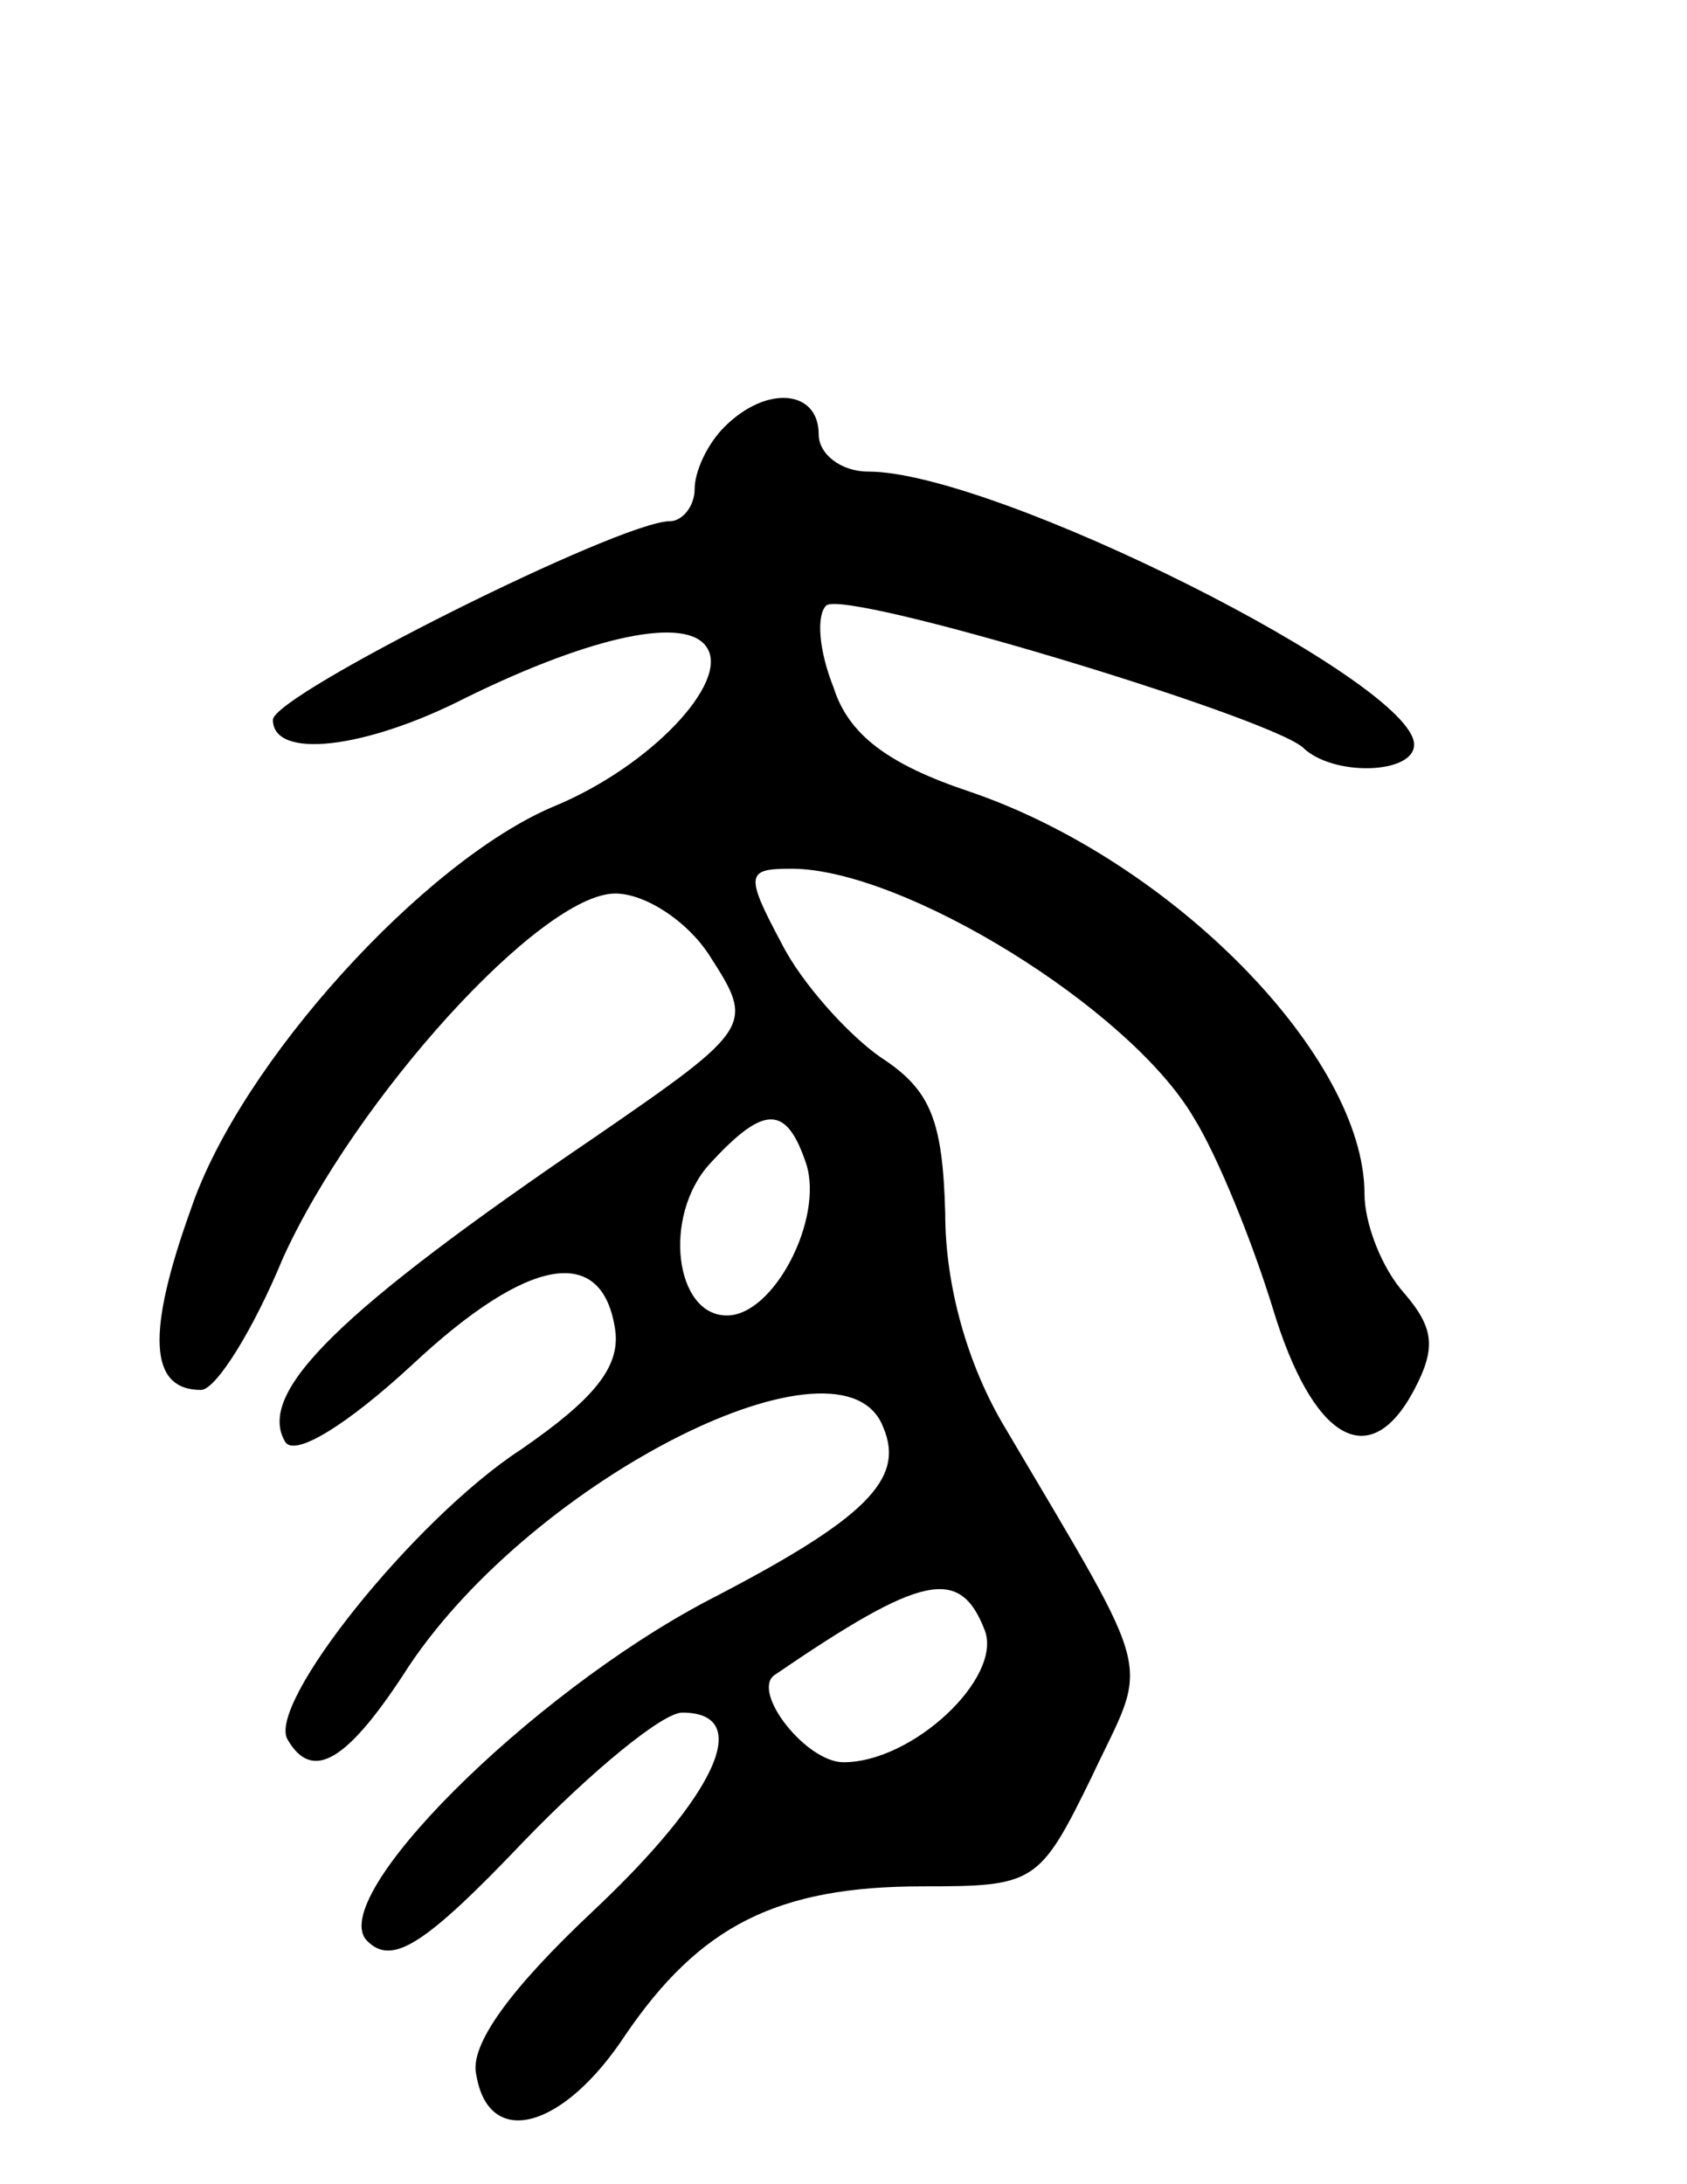 <svg version="1.0" xmlns="http://www.w3.org/2000/svg"
 width="68pt" height="88pt" viewBox="0 0 68 88"
 preserveAspectRatio="xMidYMid meet">
<g transform="translate(0,88) scale(0.1,-0.1)"
fill="#000000" stroke="none">
<path d="M292 708 c-7 -7 -12 -18 -12 -25 0 -7 -5 -13 -10 -13 -20 0 -160 -70
-160 -80 0 -16 37 -12 78 9 51 25 89 33 97 20 9 -14 -23 -48 -62 -64 -52 -22
-126 -103 -146 -162 -18 -50 -17 -73 4 -73 6 0 21 24 33 53 29 64 104 147 134
147 12 0 29 -11 38 -25 18 -28 18 -29 -46 -73 -103 -70 -137 -103 -125 -123 4
-6 25 7 51 31 47 44 77 49 82 14 2 -15 -9 -28 -38 -48 -43 -28 -103 -103 -94
-117 10 -17 24 -9 49 30 51 76 175 138 191 96 9 -21 -7 -37 -71 -70 -72 -38
-154 -120 -137 -137 10 -10 23 -2 63 40 27 28 56 52 64 52 29 0 14 -33 -36
-80 -33 -31 -50 -54 -47 -66 5 -30 35 -22 60 16 30 44 61 60 120 60 45 0 47 1
68 44 23 49 27 36 -35 141 -15 25 -24 57 -24 86 -1 38 -6 50 -26 63 -13 9 -32
30 -40 46 -15 28 -14 30 4 30 45 0 136 -56 162 -100 10 -16 24 -51 32 -77 16
-53 39 -67 57 -33 9 17 8 25 -4 39 -9 10 -16 28 -16 40 0 55 -77 134 -159 162
-33 11 -49 23 -55 42 -6 15 -7 29 -3 33 7 7 176 -44 192 -57 12 -12 45 -11 45
1 0 25 -169 110 -220 110 -11 0 -20 7 -20 15 0 18 -21 20 -38 3z m33 -297 c7
-22 -13 -61 -32 -61 -21 0 -26 40 -7 61 22 24 31 24 39 0z m72 -188 c7 -19
-29 -53 -57 -53 -15 0 -37 28 -28 35 60 41 75 44 85 18z"/>
</g>
</svg>
